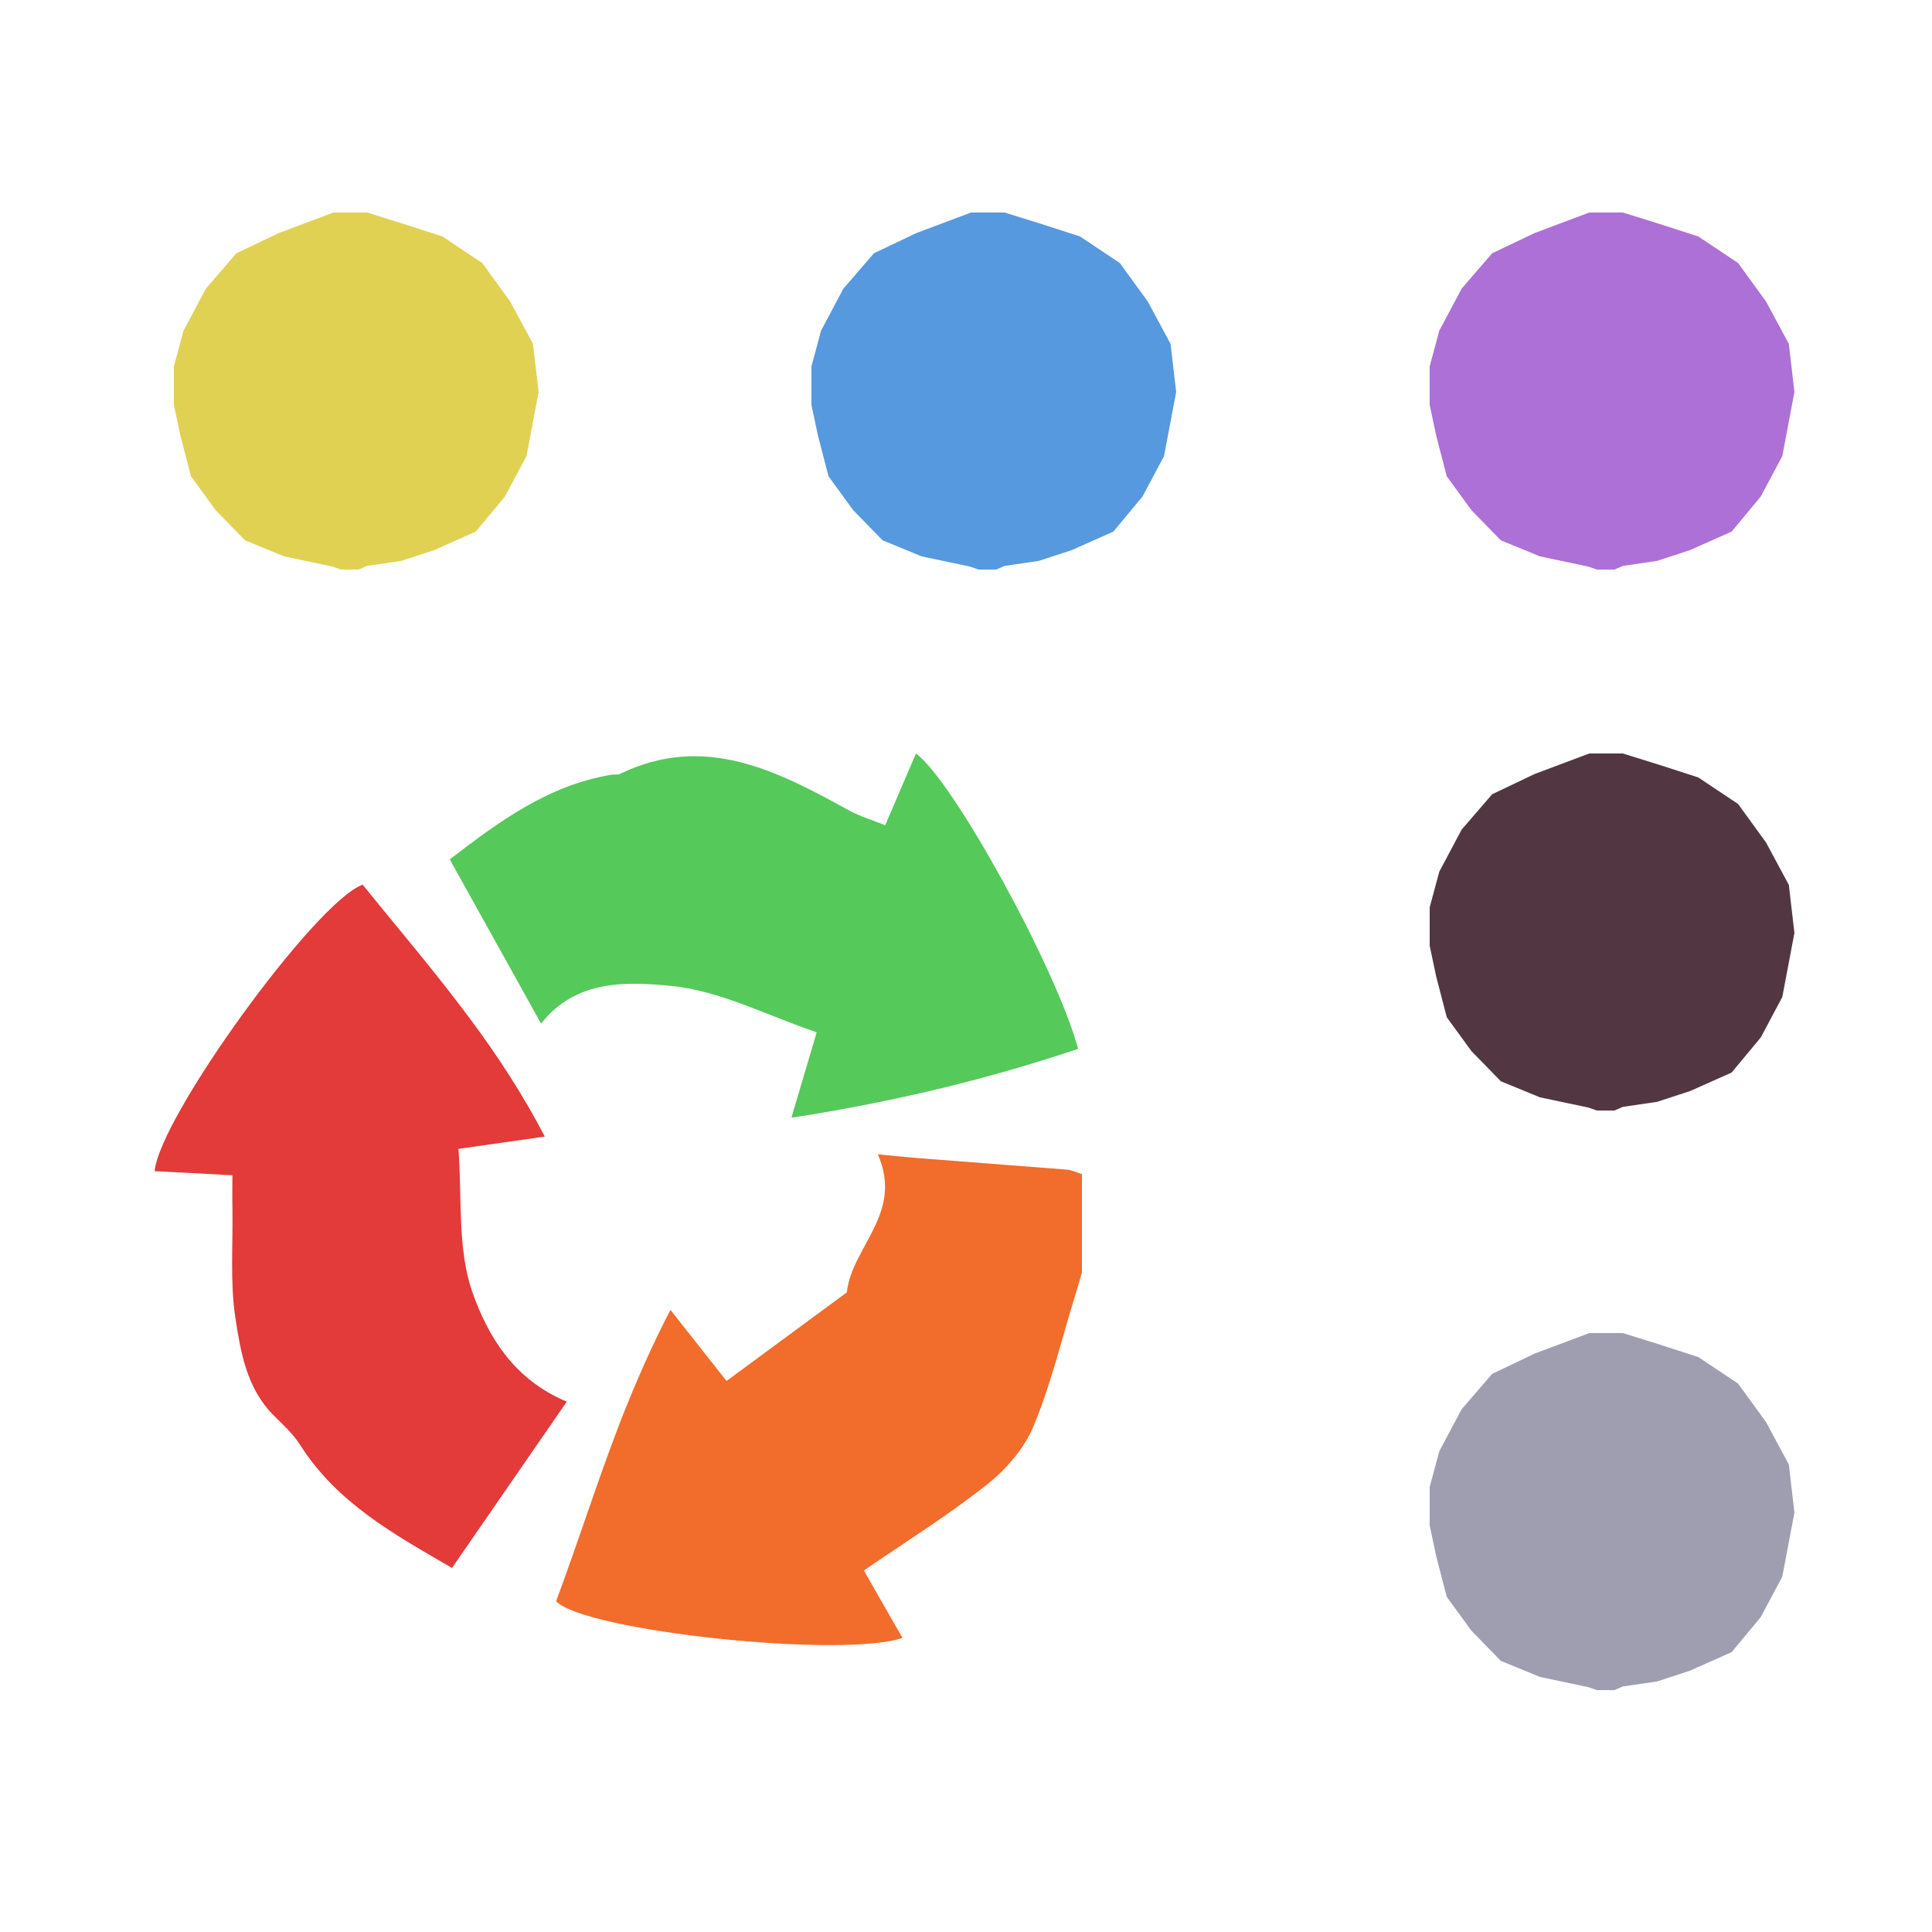 <?xml version="1.0" encoding="iso-8859-1"?>
<!-- Generator: Adobe Illustrator 26.0.1, SVG Export Plug-In . SVG Version: 6.00 Build 0)  -->
<svg version="1.1" xmlns="http://www.w3.org/2000/svg" xmlns:xlink="http://www.w3.org/1999/xlink" x="0px" y="0px"
	 viewBox="0 0 100 100" style="enable-background:new 0 0 100 100;" xml:space="preserve">
<g id="Layer_1">
	<g id="L3_L1_L1_L1_L1_L1_00000015338940734762667420000006629388361931866536_">
		<g>
			<defs>
				<rect id="SVGID_1_" x="8" y="11" width="84.96" height="82.743"/>
			</defs>
			<clipPath id="SVGID_00000034795384699877398330000014845318115401005238_">
				<use xlink:href="#SVGID_1_"  style="overflow:visible;"/>
			</clipPath>
			<polygon style="clip-path:url(#SVGID_00000034795384699877398330000014845318115401005238_);fill:#AD70D6;" points="82.26,11 
				79.43,12.063 77.232,13.111 75.654,14.94 74.498,17.115 74,18.965 74,20.956 74.336,22.541 74.884,24.653 76.161,26.405 
				77.682,27.966 79.709,28.798 82.207,29.326 82.654,29.48 83.561,29.48 83.999,29.291 85.768,29.032 87.476,28.473 89.629,27.515 
				91.138,25.698 92.252,23.604 92.878,20.295 92.878,20.282 92.59,17.801 91.412,15.61 89.964,13.615 87.904,12.24 85.883,11.587 
				83.999,11 			"/>
			<polygon style="clip-path:url(#SVGID_00000034795384699877398330000014845318115401005238_);fill:#523742;" points="82.26,39 
				79.43,40.063 77.232,41.111 75.654,42.941 74.498,45.116 74,46.965 74,48.956 74.336,50.541 74.884,52.653 76.161,54.405 
				77.682,55.966 79.709,56.798 82.207,57.326 82.654,57.48 83.561,57.48 83.999,57.291 85.768,57.032 87.476,56.474 89.629,55.515 
				91.138,53.698 92.252,51.604 92.878,48.295 92.878,48.282 92.59,45.801 91.412,43.61 89.964,41.615 87.904,40.241 85.883,39.587 
				83.999,39 			"/>
			<polygon style="clip-path:url(#SVGID_00000034795384699877398330000014845318115401005238_);fill:#9F9EB1;" points="82.26,69 
				79.43,70.063 77.232,71.112 75.654,72.941 74.498,75.116 74,76.965 74,78.956 74.336,80.541 74.884,82.653 76.161,84.406 
				77.682,85.966 79.709,86.798 82.207,87.326 82.655,87.481 83.56,87.481 83.999,87.291 85.768,87.033 87.476,86.474 
				89.629,85.515 91.138,83.698 92.252,81.604 92.878,78.295 92.878,78.282 92.59,75.802 91.412,73.61 89.964,71.616 87.904,70.241 
				85.883,69.587 83.999,69 			"/>
			<polygon style="clip-path:url(#SVGID_00000034795384699877398330000014845318115401005238_);fill:#5699DE;" points="50.26,11 
				47.43,12.063 45.232,13.111 43.653,14.94 42.498,17.115 42,18.963 42,20.96 42.336,22.541 42.884,24.653 44.161,26.405 
				45.682,27.966 47.709,28.798 50.206,29.326 50.653,29.48 51.56,29.48 51.998,29.291 53.767,29.032 55.476,28.473 57.628,27.515 
				59.138,25.698 60.251,23.604 60.878,20.29 60.589,17.801 59.411,15.61 57.963,13.615 55.903,12.24 53.883,11.587 51.999,11 			
				"/>
			<polygon style="clip-path:url(#SVGID_00000034795384699877398330000014845318115401005238_);fill:#E1D153;" points="17.26,11 
				14.43,12.063 12.232,13.111 10.654,14.94 9.498,17.115 9,18.963 9,20.956 9.336,22.541 9.884,24.653 11.161,26.405 
				12.682,27.966 14.709,28.798 17.207,29.326 17.654,29.48 18.561,29.48 18.999,29.291 20.767,29.032 22.476,28.473 24.628,27.515 
				26.138,25.698 27.252,23.604 27.878,20.29 27.589,17.801 26.411,15.61 24.964,13.615 22.904,12.24 20.883,11.587 18.999,11 			
				"/>
			<g style="clip-path:url(#SVGID_00000034795384699877398330000014845318115401005238_);">
				<defs>
					<rect id="SVGID_00000132080041068438942160000010717100331371724939_" x="8.005" y="39.003" width="47.995" height="46.144"/>
				</defs>
				<clipPath id="SVGID_00000026146844812424737870000000778743623447538326_">
					<use xlink:href="#SVGID_00000132080041068438942160000010717100331371724939_"  style="overflow:visible;"/>
				</clipPath>
				<path style="clip-path:url(#SVGID_00000026146844812424737870000000778743623447538326_);fill:#F26C2B;" d="M56,60.775v5.092
					c-0.115,0.378-0.218,0.755-0.333,1.132c-0.711,2.287-1.261,4.645-2.179,6.837c-0.481,1.156-1.433,2.24-2.419,3.018
					c-1.996,1.58-4.152,2.924-6.354,4.432c0.619,1.085,1.296,2.275,1.996,3.49c-3.063,1.072-16.446-0.342-17.926-1.898
					c1.147-3.077,2.134-6.224,3.361-9.395c0.745-1.886,1.571-3.796,2.557-5.682c1.09,1.379,1.984,2.511,2.902,3.678
					c2.087-1.533,4.117-3.03,6.227-4.586c0.252-2.369,2.947-4.079,1.606-7.144c0.917,0.083,1.548,0.154,2.179,0.201
					c2.534,0.2,5.069,0.389,7.603,0.589C55.484,60.563,55.748,60.692,56,60.775"/>
				<path style="clip-path:url(#SVGID_00000026146844812424737870000000778743623447538326_);fill:#55C95A;" d="M47.41,39.002
					c1.915,1.379,7.282,11.152,8.395,15.289c-3.532,1.179-7.122,2.134-10.872,2.865c-1.308,0.259-2.626,0.495-3.968,0.695
					c0.481-1.615,0.848-2.888,1.307-4.42c-2.523-0.849-5-2.158-7.569-2.405c-2.236-0.212-4.897-0.342-6.698,1.957
					c-0.344-0.625-0.688-1.238-1.02-1.839c-1.262-2.264-2.466-4.433-3.705-6.661c2.512-1.933,5.104-3.854,8.384-4.385
					c0.137-0.023,0.298,0.012,0.413-0.035c4.392-2.134,8.154-0.165,11.915,1.91c0.551,0.294,1.159,0.471,1.824,0.742
					C46.366,41.43,46.882,40.228,47.41,39.002"/>
				<path style="clip-path:url(#SVGID_00000026146844812424737870000000778743623447538326_);fill:#E33A3A;" d="M12.179,68.189
					c-0.275-1.851-0.115-3.784-0.149-5.694c-0.012-0.542,0-1.096,0-1.662c-1.468-0.082-2.753-0.153-4.025-0.212
					c0.229-2.77,8.349-13.981,10.768-14.829c1.824,2.263,3.739,4.491,5.54,6.919c1.399,1.874,2.718,3.878,3.887,6.118
					c-1.731,0.248-3.004,0.425-4.472,0.637c0.195,2.511-0.069,5.187,0.734,7.45c0.78,2.192,2.087,4.468,4.874,5.635
					c-2.053,2.97-3.957,5.729-5.941,8.605c-3.005-1.745-5.952-3.36-7.867-6.377c-0.367-0.578-0.895-1.05-1.376-1.533
					C12.764,71.855,12.454,69.981,12.179,68.189"/>
			</g>
		</g>
	</g>
</g>
<g id="Layer_2">
	<g id="Layer_3">
	</g>
</g>
</svg>

